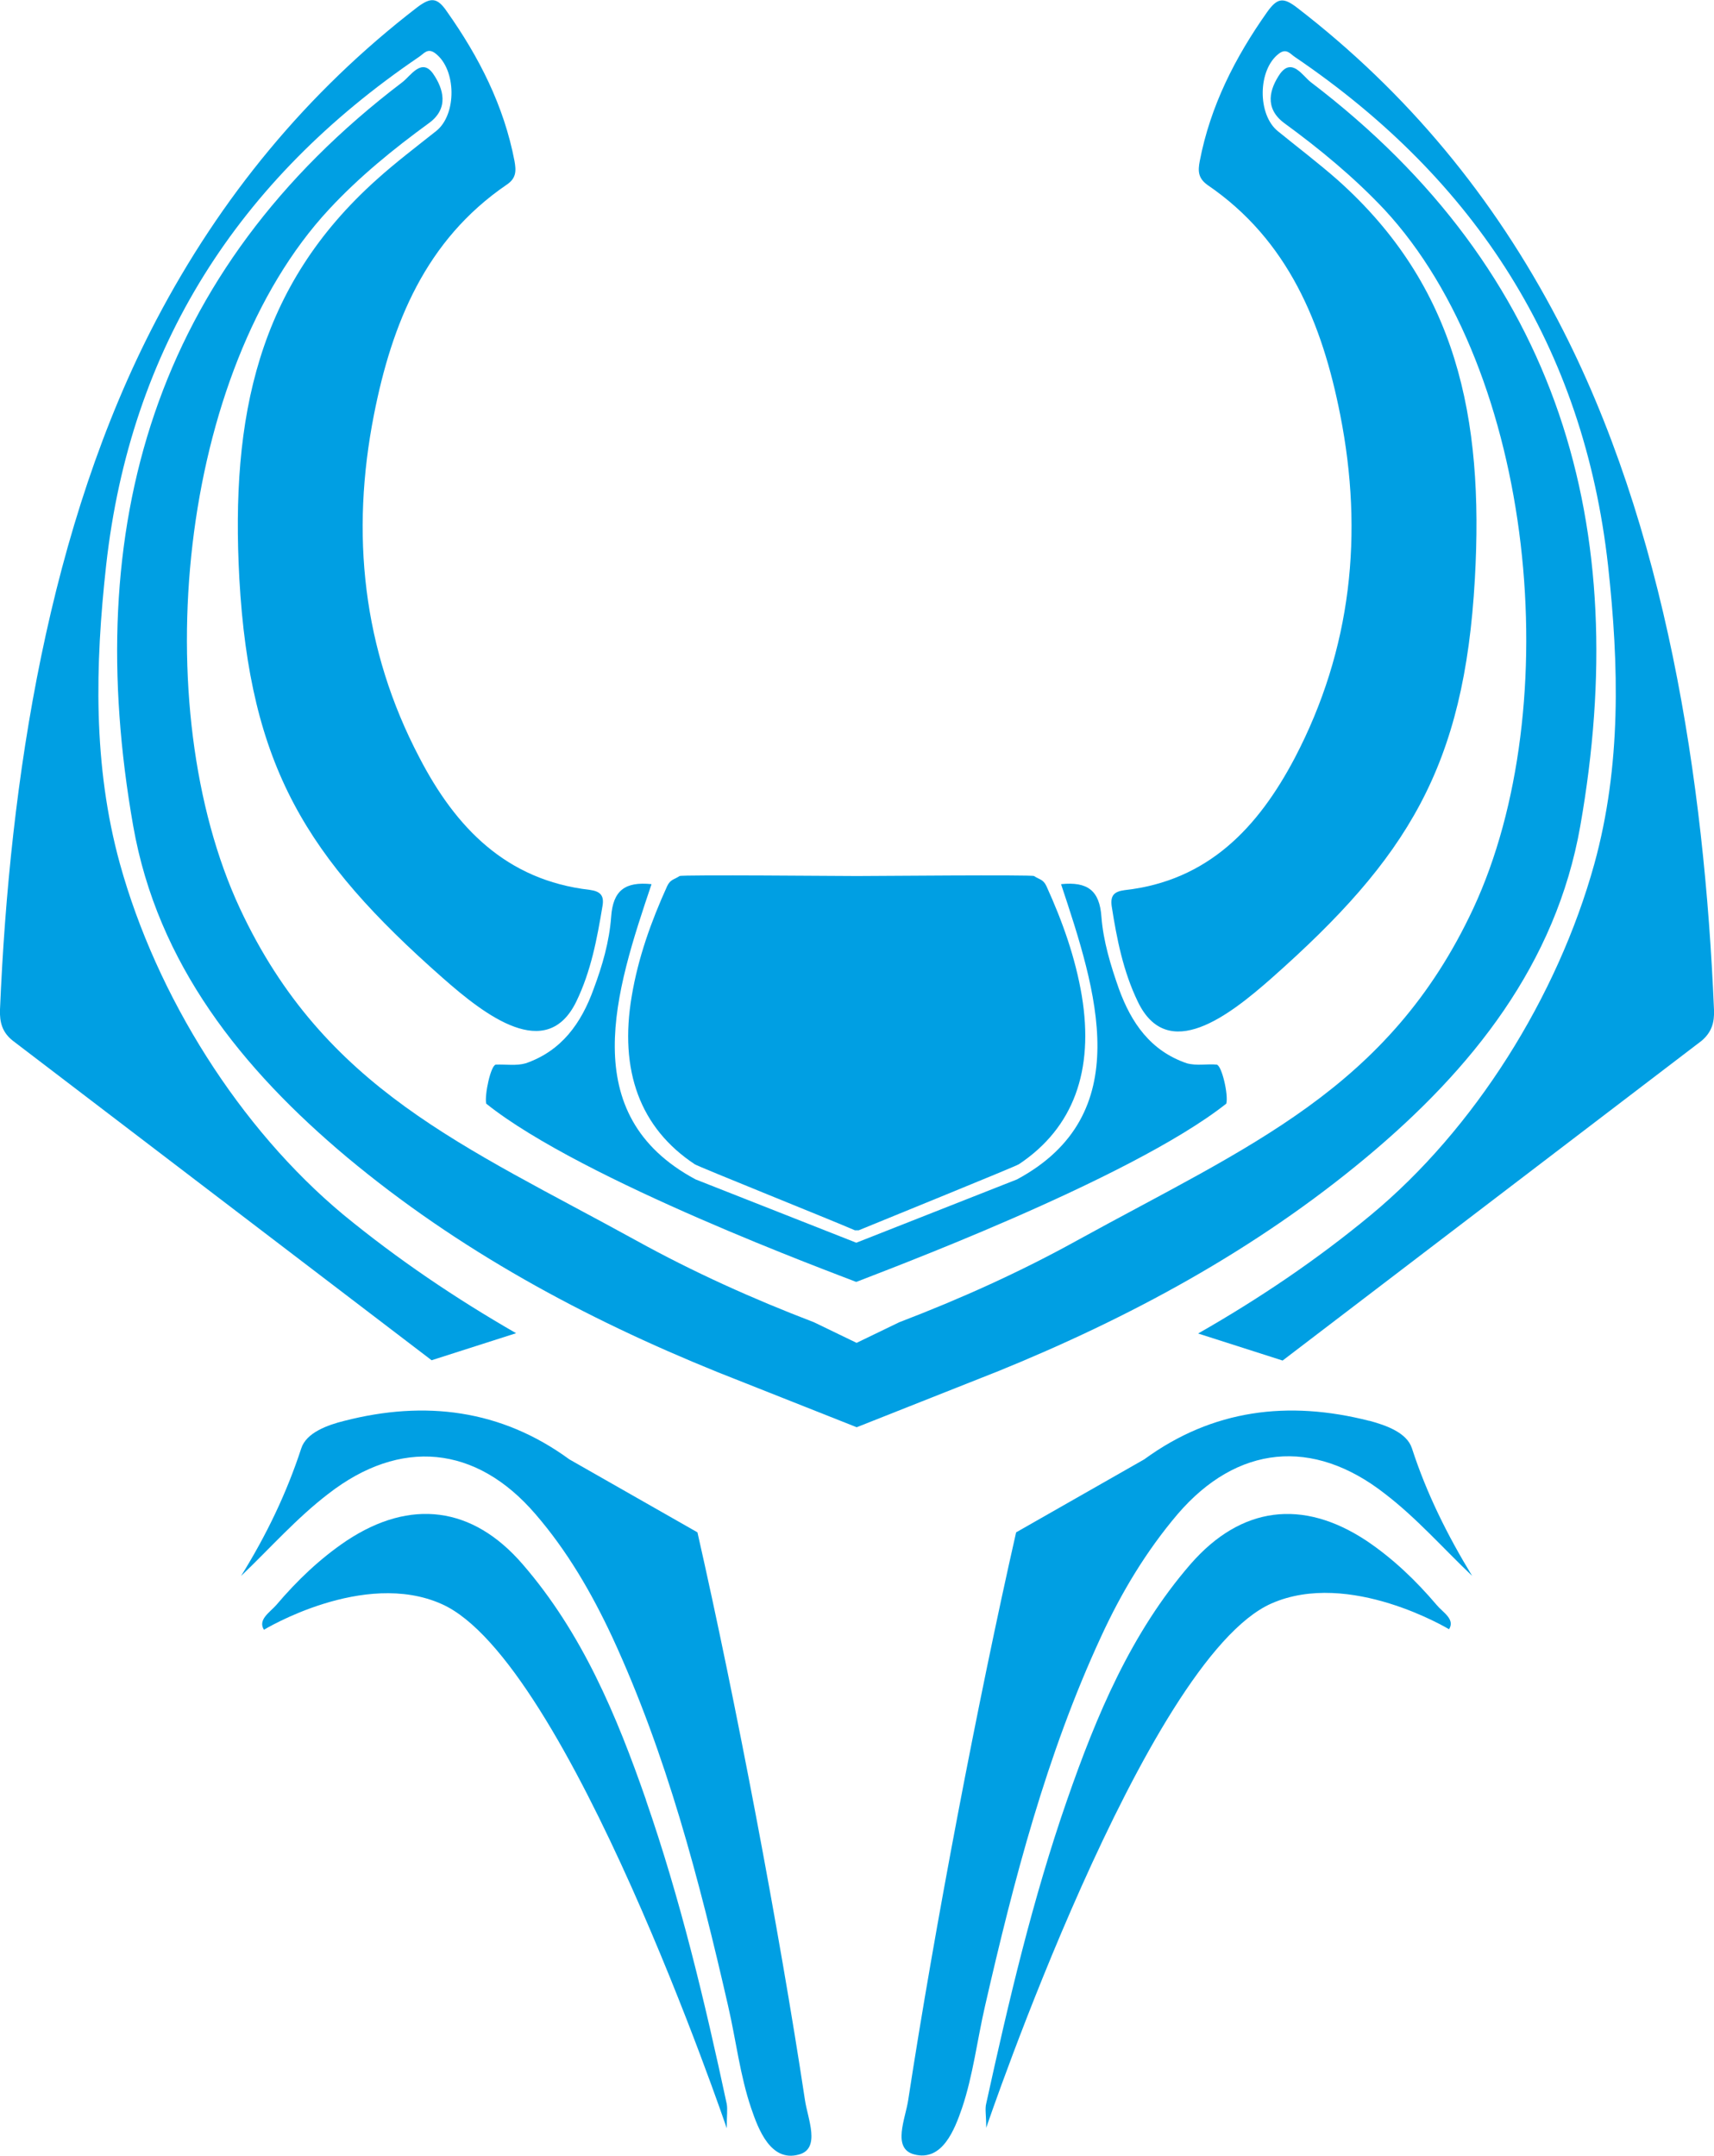 <?xml version="1.0" encoding="UTF-8"?>
<svg id="Layer_1" xmlns="http://www.w3.org/2000/svg" viewBox="0 0 168.58 212.04">
  <defs>
    <style>
      .cls-1 {
        fill: #009fe3;
      }
    </style>
  </defs>
  <path class="cls-1" d="M42.45,133.8l8.31-2.66c-5.96-3.43-11.65-7.27-16.98-11.65-10.21-8.49-18.38-21.49-21.99-34.54-2.66-9.66-2.44-19.51-1.35-29.35,2.39-21.45,13.01-37.93,30.75-49.99.5-.32.86-.95,1.63-.36,2.08,1.58,2.12,6.01.09,7.63-1.99,1.58-4.02,3.12-5.87,4.79-11.7,10.48-14.36,23.3-13.5,39.24,1.04,18.51,6.59,27.46,20.01,39.29,4.15,3.66,10.21,8.35,13.14,2.3,1.44-2.98,2.03-6.14,2.57-9.39.18-1.04-.23-1.44-1.26-1.58-8.22-.95-13.19-6.14-16.75-13.01-5.6-10.66-6.77-22.04-4.47-33.73,1.76-8.94,5.06-17.16,13.05-22.62.95-.63.95-1.35.77-2.35-1.04-5.42-3.48-10.21-6.64-14.68-.95-1.4-1.58-1.44-2.94-.41-10.84,8.35-19.33,18.7-25.65,30.75C4.75,51.75.95,76.72,0,99.3c-.05,1.26.23,2.26,1.26,3.07"/>
  <path class="cls-1" d="M68.6,150.73l-12.6-7.18c-6.73-4.92-14.22-5.82-22.13-3.79-1.67.41-3.75,1.17-4.24,2.71-1.45,4.43-3.43,8.54-5.92,12.55,2.89-2.76,5.46-5.69,8.58-8.08,7.09-5.51,14.54-4.79,20.37,1.99,3.12,3.61,5.51,7.72,7.54,12.06,5.37,11.61,8.58,23.93,11.42,36.35.77,3.34,1.17,6.82,2.26,10.03.72,2.12,1.94,5.33,4.7,4.56,2.17-.59.86-3.52.59-5.37-2.53-16.75-6.82-39.29-10.57-55.82Z"/>
  <path class="cls-1" d="M63.54,177.06c-2.89-8.31-6.28-16.44-12.15-23.21-4.92-5.69-11.02-6.46-17.3-2.3-2.62,1.76-4.88,3.93-6.91,6.32-.63.72-1.85,1.45-1.22,2.44,0,0,9.8-5.96,17.48-2.53,12.42,5.51,28.04,51.57,28.04,51.57,0-1.31.09-1.85,0-2.39-2.17-10.12-4.56-20.14-7.95-29.9Z"/>
  <path class="cls-1" d="M68.33,114.52c.32.23,13.37,5.46,15.76,6.5h.36c2.39-.99,15.44-6.28,15.76-6.5,5.37-3.57,7.41-9.21,6.19-16.57-.63-3.75-1.9-7.32-3.48-10.79-.32-.68-.68-.63-1.22-.99-.23-.14-15.94,0-17.43,0-1.31,0-17.21-.14-17.43,0-.54.36-.9.32-1.22.99-1.58,3.48-2.85,7.04-3.48,10.79-1.26,7.36.81,13.01,6.19,16.57Z"/>
  <path class="cls-1" d="M119.67,104.72c-.99-.09-1.94.14-2.94-.13-3.57-1.22-5.46-3.97-6.68-7.32-.81-2.3-1.54-4.7-1.72-7.09-.18-2.57-1.35-3.48-3.97-3.21,3.48,10.48,7.5,22.67-4.33,29.04l-15.81,6.23-15.81-6.23c-11.88-6.37-7.86-18.56-4.33-29.04-2.62-.27-3.79.63-3.97,3.21-.18,2.44-.86,4.79-1.72,7.09-1.22,3.39-3.16,6.1-6.68,7.32-.95.27-1.94.09-2.94.13-.5.05-1.13,2.98-.95,3.84,9.48,7.59,34.55,16.8,36.35,17.52h.09c1.76-.72,26.82-9.98,36.35-17.52.23-.86-.45-3.79-.95-3.84Z"/>
  <path class="cls-1" d="M97.95,134.97c13.14-5.33,25.51-12.01,36.44-21.13,10.39-8.67,18.65-19.01,21.04-32.6,5.15-29.31-1.94-54.46-26.51-73.16-.81-.63-1.85-2.44-3.03-.81-.99,1.45-1.58,3.34.41,4.83,3.52,2.57,6.86,5.33,9.84,8.49,14.86,15.99,18.02,48.91,8.76,68.78-8.31,17.79-22.08,23.35-38.97,32.65-5.64,3.12-11.47,5.74-17.48,8.04l-4.2,2.03-4.2-2.03c-6.01-2.3-11.83-4.92-17.48-8.04-16.89-9.3-30.66-14.86-38.97-32.65-9.26-19.87-6.1-52.79,8.76-68.78,2.98-3.21,6.32-5.92,9.84-8.49,1.99-1.45,1.4-3.39.41-4.83-1.13-1.63-2.21.18-3.03.81C15.04,26.73,7.95,51.93,13.1,81.24c2.39,13.59,10.7,23.93,21.04,32.6,10.93,9.12,23.3,15.81,36.44,21.13l13.68,5.42,13.68-5.42Z"/>
  <path class="cls-1" d="M167.32,102.41c1.04-.86,1.31-1.85,1.26-3.07-.95-22.58-4.74-47.55-15.35-67.83-6.32-12.1-14.81-22.4-25.65-30.75-1.35-1.04-1.94-.99-2.94.41-3.16,4.47-5.6,9.26-6.64,14.68-.18.95-.18,1.67.77,2.35,7.95,5.42,11.29,13.68,13.05,22.62,2.3,11.65,1.13,23.03-4.47,33.73-3.61,6.86-8.54,12.1-16.75,13.01-1.04.14-1.4.54-1.26,1.58.5,3.21,1.13,6.41,2.57,9.39,2.93,6.1,8.99,1.36,13.14-2.3,13.37-11.83,18.97-20.77,20.01-39.29.9-15.94-1.81-28.81-13.5-39.24-1.9-1.67-3.93-3.21-5.87-4.79-2.03-1.63-1.99-6.05.09-7.63.77-.59,1.13.05,1.63.36,17.75,12.06,28.36,28.54,30.75,49.99,1.08,9.84,1.31,19.69-1.35,29.35-3.61,13.05-11.79,26.1-21.99,34.54-5.28,4.38-10.97,8.22-16.98,11.65l8.31,2.66,41.18-31.43Z"/>
  <path class="cls-1" d="M134.67,139.76c-7.95-2.03-15.4-1.13-22.13,3.79l-12.6,7.18c-3.75,16.53-8.04,39.02-10.61,55.82-.27,1.85-1.63,4.79.59,5.37,2.76.72,3.97-2.44,4.7-4.56,1.08-3.21,1.49-6.68,2.26-10.03,2.84-12.42,6.05-24.75,11.42-36.35,1.99-4.33,4.43-8.4,7.54-12.06,5.82-6.77,13.28-7.54,20.37-1.99,3.12,2.39,5.69,5.33,8.58,8.08-2.44-4.02-4.47-8.08-5.92-12.55-.5-1.54-2.53-2.26-4.2-2.71Z"/>
  <path class="cls-1" d="M141.3,157.87c-2.03-2.39-4.29-4.56-6.91-6.32-6.28-4.15-12.33-3.39-17.29,2.3-5.87,6.77-9.26,14.9-12.15,23.21-3.39,9.75-5.74,19.78-7.95,29.85-.14.54,0,1.13,0,2.39,0,0,15.62-46.06,28.04-51.57,7.68-3.39,17.48,2.53,17.48,2.53.63-.99-.63-1.67-1.22-2.39Z"/>
</svg>